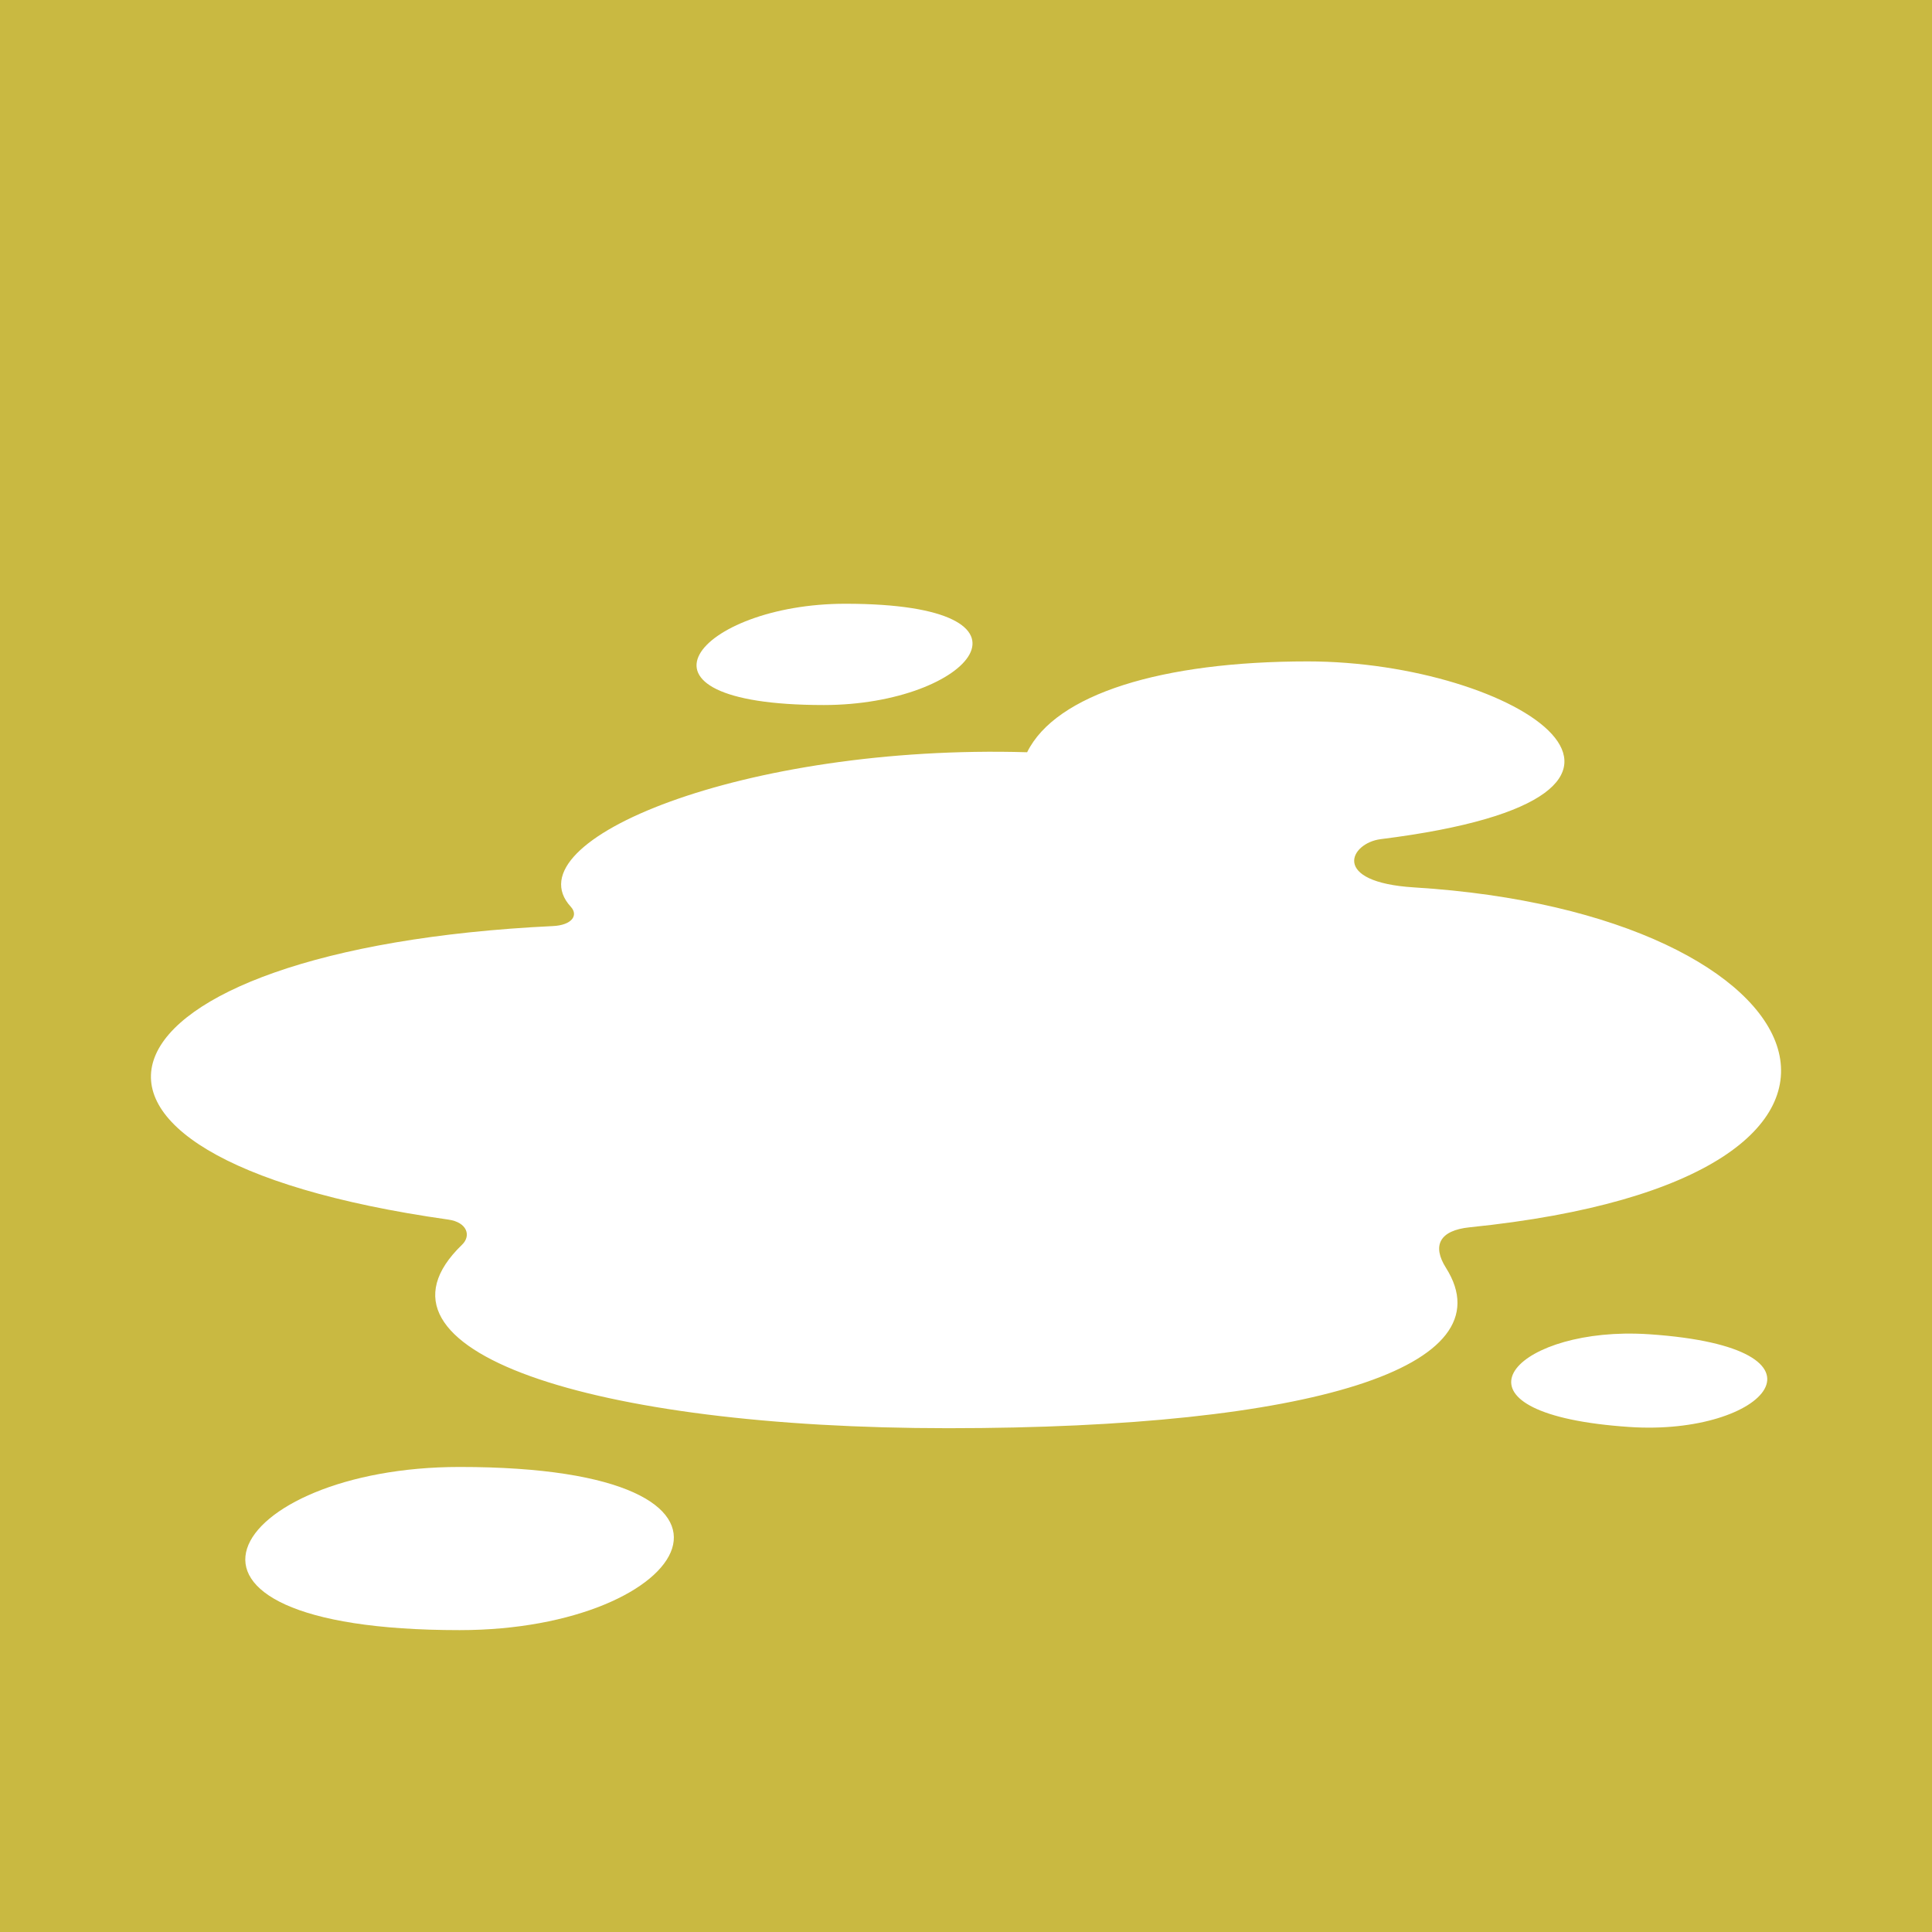 <svg width="64" height="64" viewBox="0 0 64 64" fill="none" xmlns="http://www.w3.org/2000/svg">
<path fill-rule="evenodd" clip-rule="evenodd" d="M64 0H0V64H64V0ZM28.002 20C23.136 20 20.23 23.355 27.287 23.355C32.154 23.355 35.059 20 28.002 20ZM34.025 24.919C34.974 22.994 38.483 21.91 43.318 21.91C50.217 21.91 57.181 26.366 45.738 27.798C44.718 27.926 44.055 29.225 46.852 29.397C60.578 30.243 64.623 39.036 48.683 40.656C47.673 40.759 47.44 41.273 47.899 41.998C49.976 45.283 43.455 47.311 31.405 47.311C19.61 47.311 11.667 44.742 15.308 41.231C15.61 40.94 15.484 40.489 14.849 40.4C-0.143 38.277 2.749 31.425 18.32 30.677C18.941 30.647 19.17 30.323 18.908 30.037C16.894 27.845 24.663 24.645 34.025 24.919ZM53.97 47.27C47.831 46.854 49.817 44.25 53.809 44.178C54.076 44.174 54.35 44.18 54.632 44.199C61.181 44.643 58.486 47.576 53.97 47.27ZM15.224 48.595C7.563 48.595 4.112 54 15.224 54C22.885 54 26.336 48.594 15.224 48.595Z" fill="#C9B941"/>
</svg>
